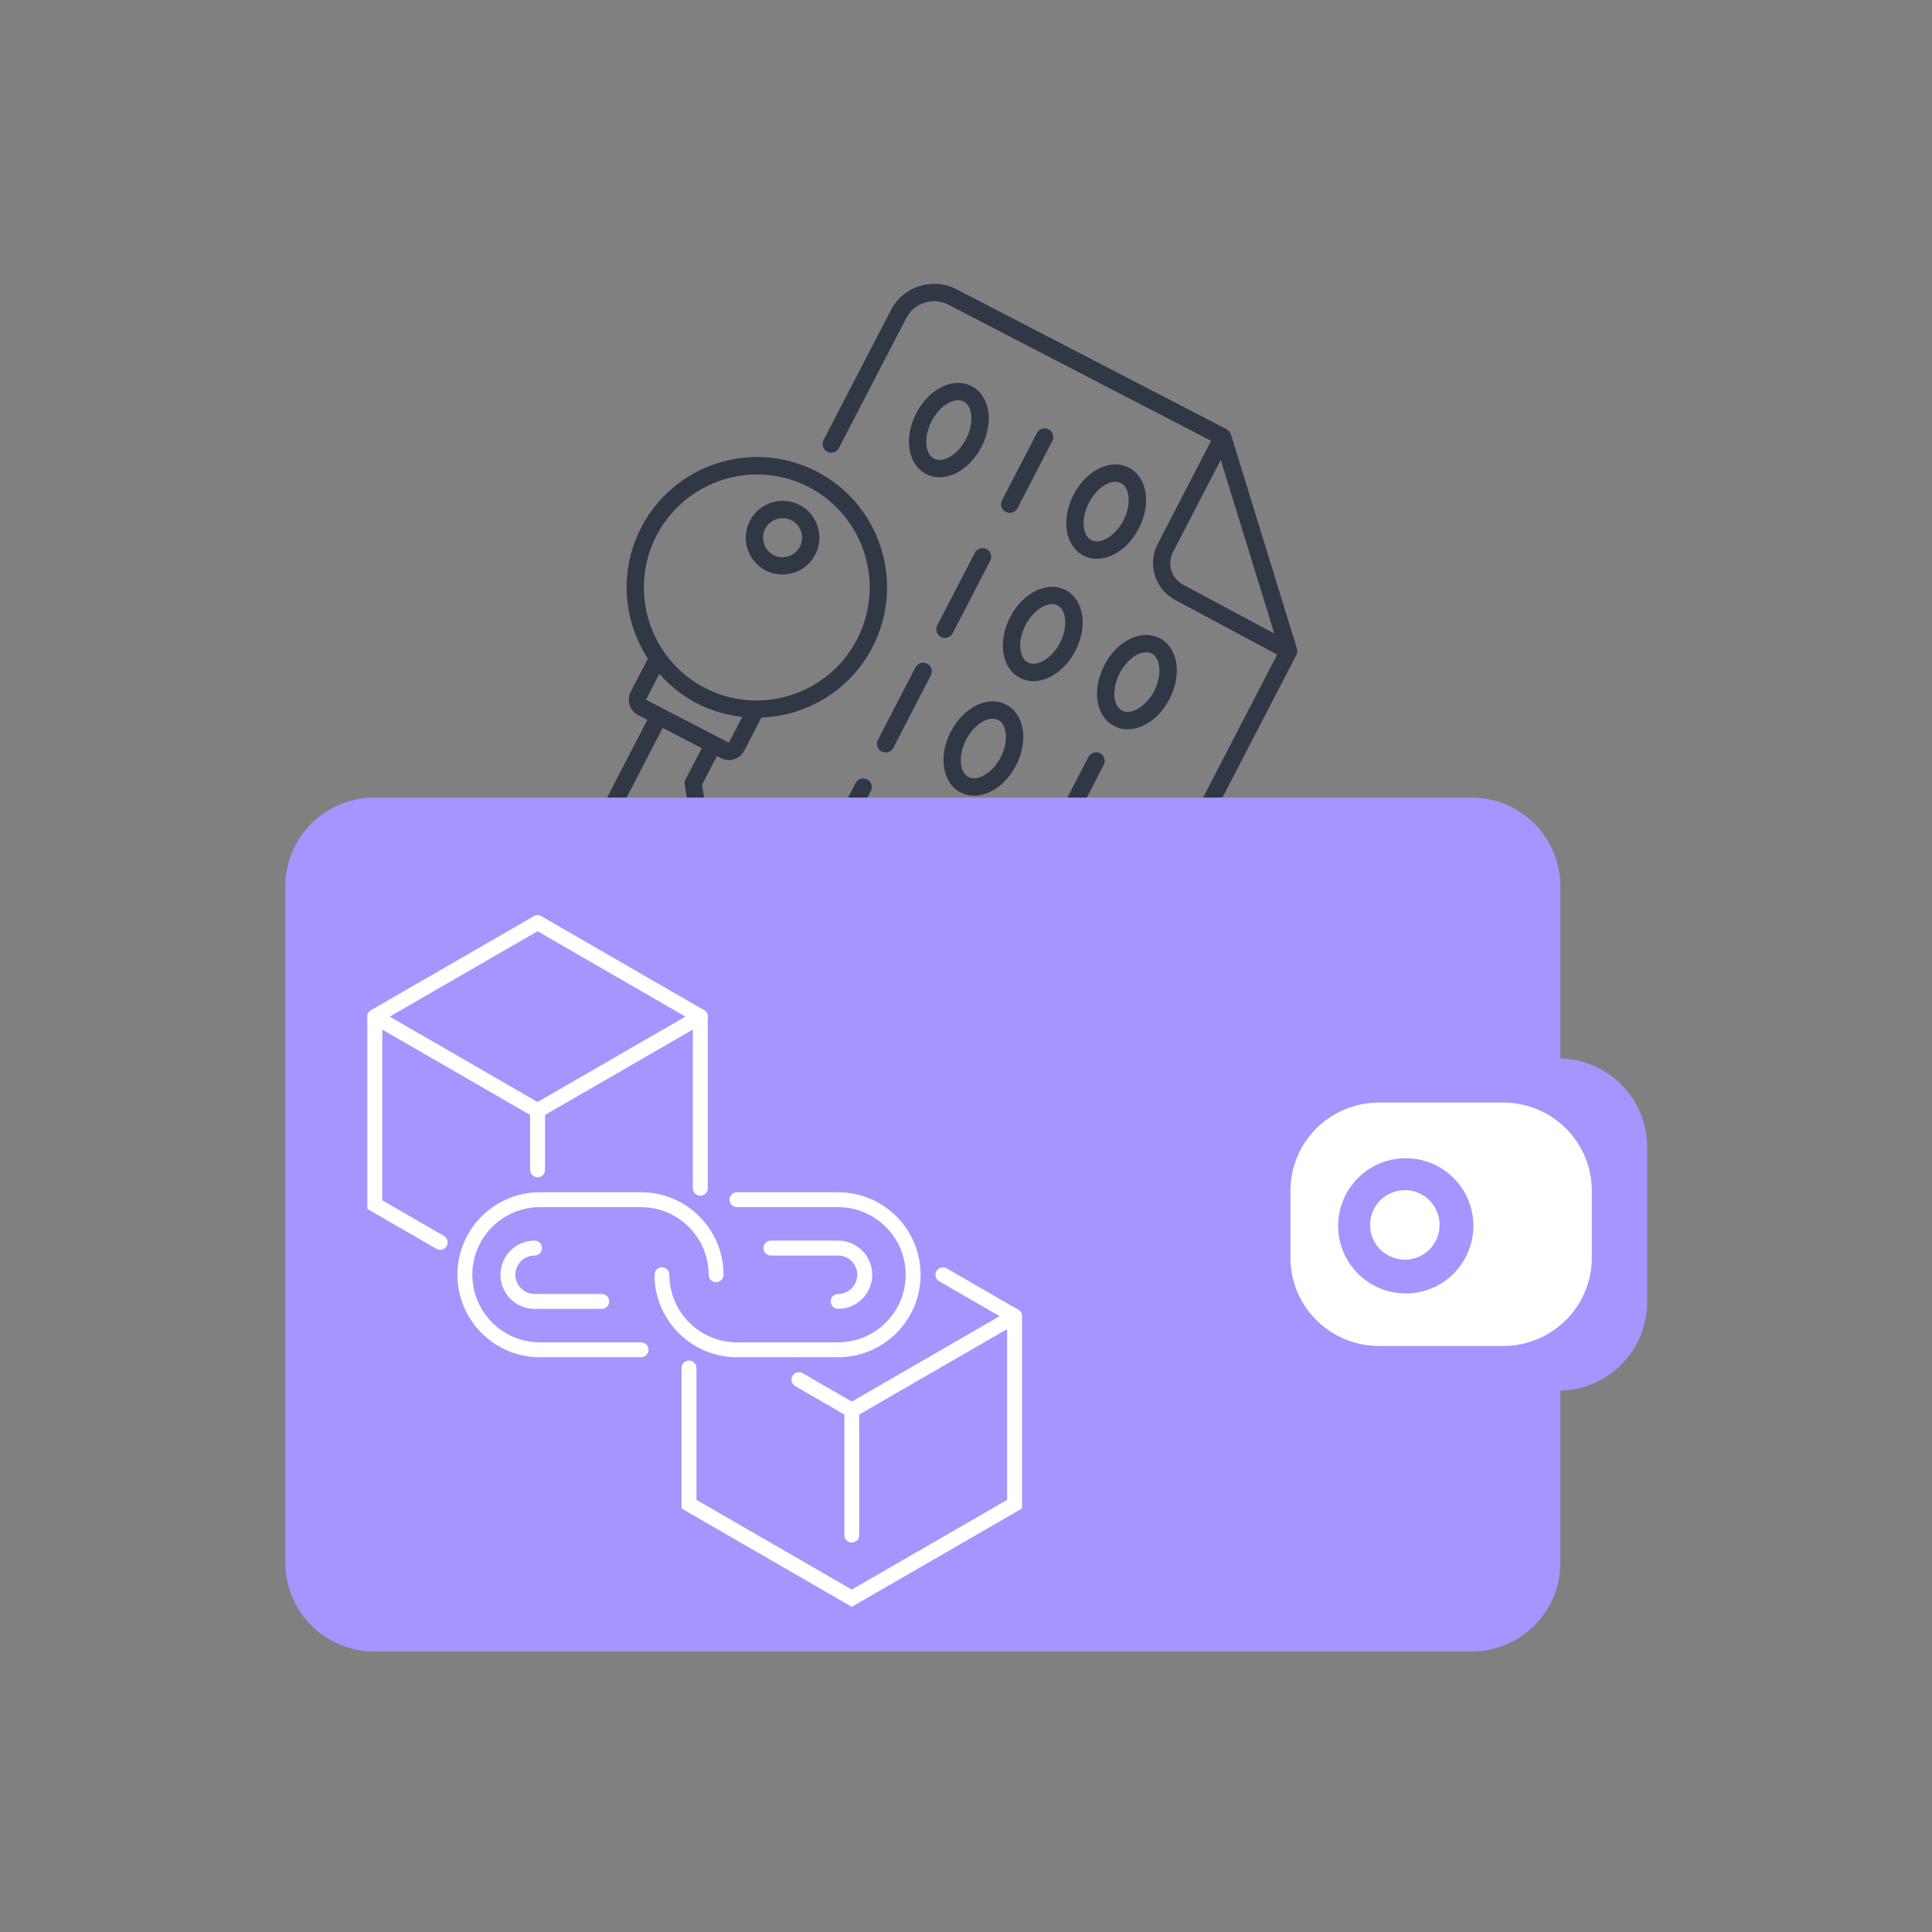 <svg xmlns="http://www.w3.org/2000/svg" xmlns:xlink="http://www.w3.org/1999/xlink" width="500" zoomAndPan="magnify" viewBox="0 0 375 375" height="500" preserveAspectRatio="xMidYMid meet" version="1.0"><rect x="0" y="0" width="375" height="375" fill="#808080" stroke="none"/><defs><clipPath id="id1"><path d="M 135 55 L 252 55 L 252 208 L 135 208 Z M 135 55 " clip-rule="nonzero"/></clipPath><clipPath id="id2"><path d="M 156.359 40.859 L 266.898 98.141 L 201.34 224.664 L 90.797 167.383 Z M 156.359 40.859 " clip-rule="nonzero"/></clipPath><clipPath id="id3"><path d="M 156.359 40.859 L 266.898 98.141 L 201.34 224.664 L 90.797 167.383 Z M 156.359 40.859 " clip-rule="nonzero"/></clipPath><clipPath id="id4"><path d="M 144 97 L 160 97 L 160 112 L 144 112 Z M 144 97 " clip-rule="nonzero"/></clipPath><clipPath id="id5"><path d="M 156.359 40.859 L 266.898 98.141 L 201.34 224.664 L 90.797 167.383 Z M 156.359 40.859 " clip-rule="nonzero"/></clipPath><clipPath id="id6"><path d="M 156.359 40.859 L 266.898 98.141 L 201.34 224.664 L 90.797 167.383 Z M 156.359 40.859 " clip-rule="nonzero"/></clipPath><clipPath id="id7"><path d="M 109 88 L 173 88 L 173 180 L 109 180 Z M 109 88 " clip-rule="nonzero"/></clipPath><clipPath id="id8"><path d="M 156.359 40.859 L 266.898 98.141 L 201.34 224.664 L 90.797 167.383 Z M 156.359 40.859 " clip-rule="nonzero"/></clipPath><clipPath id="id9"><path d="M 156.359 40.859 L 266.898 98.141 L 201.34 224.664 L 90.797 167.383 Z M 156.359 40.859 " clip-rule="nonzero"/></clipPath><clipPath id="id10"><path d="M 181 106 L 193 106 L 193 124 L 181 124 Z M 181 106 " clip-rule="nonzero"/></clipPath><clipPath id="id11"><path d="M 156.359 40.859 L 266.898 98.141 L 201.34 224.664 L 90.797 167.383 Z M 156.359 40.859 " clip-rule="nonzero"/></clipPath><clipPath id="id12"><path d="M 156.359 40.859 L 266.898 98.141 L 201.34 224.664 L 90.797 167.383 Z M 156.359 40.859 " clip-rule="nonzero"/></clipPath><clipPath id="id13"><path d="M 194 113 L 211 113 L 211 133 L 194 133 Z M 194 113 " clip-rule="nonzero"/></clipPath><clipPath id="id14"><path d="M 156.359 40.859 L 266.898 98.141 L 201.34 224.664 L 90.797 167.383 Z M 156.359 40.859 " clip-rule="nonzero"/></clipPath><clipPath id="id15"><path d="M 156.359 40.859 L 266.898 98.141 L 201.34 224.664 L 90.797 167.383 Z M 156.359 40.859 " clip-rule="nonzero"/></clipPath><clipPath id="id16"><path d="M 176 74 L 192 74 L 192 93 L 176 93 Z M 176 74 " clip-rule="nonzero"/></clipPath><clipPath id="id17"><path d="M 156.359 40.859 L 266.898 98.141 L 201.34 224.664 L 90.797 167.383 Z M 156.359 40.859 " clip-rule="nonzero"/></clipPath><clipPath id="id18"><path d="M 156.359 40.859 L 266.898 98.141 L 201.34 224.664 L 90.797 167.383 Z M 156.359 40.859 " clip-rule="nonzero"/></clipPath><clipPath id="id19"><path d="M 206 90 L 223 90 L 223 109 L 206 109 Z M 206 90 " clip-rule="nonzero"/></clipPath><clipPath id="id20"><path d="M 156.359 40.859 L 266.898 98.141 L 201.34 224.664 L 90.797 167.383 Z M 156.359 40.859 " clip-rule="nonzero"/></clipPath><clipPath id="id21"><path d="M 156.359 40.859 L 266.898 98.141 L 201.34 224.664 L 90.797 167.383 Z M 156.359 40.859 " clip-rule="nonzero"/></clipPath><clipPath id="id22"><path d="M 212 123 L 229 123 L 229 142 L 212 142 Z M 212 123 " clip-rule="nonzero"/></clipPath><clipPath id="id23"><path d="M 156.359 40.859 L 266.898 98.141 L 201.34 224.664 L 90.797 167.383 Z M 156.359 40.859 " clip-rule="nonzero"/></clipPath><clipPath id="id24"><path d="M 156.359 40.859 L 266.898 98.141 L 201.34 224.664 L 90.797 167.383 Z M 156.359 40.859 " clip-rule="nonzero"/></clipPath><clipPath id="id25"><path d="M 170 128 L 181 128 L 181 147 L 170 147 Z M 170 128 " clip-rule="nonzero"/></clipPath><clipPath id="id26"><path d="M 156.359 40.859 L 266.898 98.141 L 201.34 224.664 L 90.797 167.383 Z M 156.359 40.859 " clip-rule="nonzero"/></clipPath><clipPath id="id27"><path d="M 156.359 40.859 L 266.898 98.141 L 201.34 224.664 L 90.797 167.383 Z M 156.359 40.859 " clip-rule="nonzero"/></clipPath><clipPath id="id28"><path d="M 203 146 L 215 146 L 215 164 L 203 164 Z M 203 146 " clip-rule="nonzero"/></clipPath><clipPath id="id29"><path d="M 156.359 40.859 L 266.898 98.141 L 201.34 224.664 L 90.797 167.383 Z M 156.359 40.859 " clip-rule="nonzero"/></clipPath><clipPath id="id30"><path d="M 156.359 40.859 L 266.898 98.141 L 201.34 224.664 L 90.797 167.383 Z M 156.359 40.859 " clip-rule="nonzero"/></clipPath><clipPath id="id31"><path d="M 183 136 L 199 136 L 199 155 L 183 155 Z M 183 136 " clip-rule="nonzero"/></clipPath><clipPath id="id32"><path d="M 156.359 40.859 L 266.898 98.141 L 201.34 224.664 L 90.797 167.383 Z M 156.359 40.859 " clip-rule="nonzero"/></clipPath><clipPath id="id33"><path d="M 156.359 40.859 L 266.898 98.141 L 201.34 224.664 L 90.797 167.383 Z M 156.359 40.859 " clip-rule="nonzero"/></clipPath><clipPath id="id34"><path d="M 158 151 L 170 151 L 170 169 L 158 169 Z M 158 151 " clip-rule="nonzero"/></clipPath><clipPath id="id35"><path d="M 156.359 40.859 L 266.898 98.141 L 201.34 224.664 L 90.797 167.383 Z M 156.359 40.859 " clip-rule="nonzero"/></clipPath><clipPath id="id36"><path d="M 156.359 40.859 L 266.898 98.141 L 201.34 224.664 L 90.797 167.383 Z M 156.359 40.859 " clip-rule="nonzero"/></clipPath><clipPath id="id37"><path d="M 169 156 L 181 156 L 181 174 L 169 174 Z M 169 156 " clip-rule="nonzero"/></clipPath><clipPath id="id38"><path d="M 156.359 40.859 L 266.898 98.141 L 201.34 224.664 L 90.797 167.383 Z M 156.359 40.859 " clip-rule="nonzero"/></clipPath><clipPath id="id39"><path d="M 156.359 40.859 L 266.898 98.141 L 201.34 224.664 L 90.797 167.383 Z M 156.359 40.859 " clip-rule="nonzero"/></clipPath><clipPath id="id40"><path d="M 181 162 L 192 162 L 192 180 L 181 180 Z M 181 162 " clip-rule="nonzero"/></clipPath><clipPath id="id41"><path d="M 156.359 40.859 L 266.898 98.141 L 201.34 224.664 L 90.797 167.383 Z M 156.359 40.859 " clip-rule="nonzero"/></clipPath><clipPath id="id42"><path d="M 156.359 40.859 L 266.898 98.141 L 201.34 224.664 L 90.797 167.383 Z M 156.359 40.859 " clip-rule="nonzero"/></clipPath><clipPath id="id43"><path d="M 192 168 L 203 168 L 203 186 L 192 186 Z M 192 168 " clip-rule="nonzero"/></clipPath><clipPath id="id44"><path d="M 156.359 40.859 L 266.898 98.141 L 201.34 224.664 L 90.797 167.383 Z M 156.359 40.859 " clip-rule="nonzero"/></clipPath><clipPath id="id45"><path d="M 156.359 40.859 L 266.898 98.141 L 201.34 224.664 L 90.797 167.383 Z M 156.359 40.859 " clip-rule="nonzero"/></clipPath><clipPath id="id46"><path d="M 194 83 L 205 83 L 205 100 L 194 100 Z M 194 83 " clip-rule="nonzero"/></clipPath><clipPath id="id47"><path d="M 156.359 40.859 L 266.898 98.141 L 201.34 224.664 L 90.797 167.383 Z M 156.359 40.859 " clip-rule="nonzero"/></clipPath><clipPath id="id48"><path d="M 156.359 40.859 L 266.898 98.141 L 201.34 224.664 L 90.797 167.383 Z M 156.359 40.859 " clip-rule="nonzero"/></clipPath><clipPath id="id49"><path d="M 55.371 154.812 L 302.871 154.812 L 302.871 320.562 L 55.371 320.562 Z M 55.371 154.812 " clip-rule="nonzero"/></clipPath><clipPath id="id50"><path d="M 210.957 205.434 L 319.707 205.434 L 319.707 269.934 L 210.957 269.934 Z M 210.957 205.434 " clip-rule="nonzero"/></clipPath><clipPath id="id51"><path d="M 250.473 214.004 L 308.973 214.004 L 308.973 261.254 L 250.473 261.254 Z M 250.473 214.004 " clip-rule="nonzero"/></clipPath><clipPath id="id52"><path d="M 259.734 224.809 L 285.984 224.809 L 285.984 251.059 L 259.734 251.059 Z M 259.734 224.809 " clip-rule="nonzero"/></clipPath><clipPath id="id53"><path d="M 265.93 231.008 L 279.43 231.008 L 279.43 244.508 L 265.93 244.508 Z M 265.93 231.008 " clip-rule="nonzero"/></clipPath><clipPath id="id54"><path d="M 71.152 177.633 L 138 177.633 L 138 218 L 71.152 218 Z M 71.152 177.633 " clip-rule="nonzero"/></clipPath><clipPath id="id55"><path d="M 71.152 195 L 87 195 L 87 243 L 71.152 243 Z M 71.152 195 " clip-rule="nonzero"/></clipPath><clipPath id="id56"><path d="M 153 245 L 198.652 245 L 198.652 276 L 153 276 Z M 153 245 " clip-rule="nonzero"/></clipPath><clipPath id="id57"><path d="M 132 254 L 198.652 254 L 198.652 311.883 L 132 311.883 Z M 132 254 " clip-rule="nonzero"/></clipPath></defs><g clip-path="url(#id1)"><g clip-path="url(#id2)"><g clip-path="url(#id3)"><path fill="#303846" d="M 251.652 127.066 C 251.727 126.926 251.758 126.766 251.789 126.605 C 251.793 126.555 251.812 126.516 251.801 126.484 C 251.805 126.285 251.809 126.086 251.73 125.895 L 238.941 84.387 C 238.906 84.266 238.855 84.164 238.789 84.055 C 238.75 83.984 238.73 83.922 238.691 83.852 C 238.633 83.77 238.555 83.68 238.484 83.617 C 238.414 83.559 238.344 83.496 238.266 83.453 C 238.207 83.426 238.168 83.352 238.105 83.324 L 185.645 56.137 C 181.031 53.746 175.32 55.562 172.926 60.188 L 159.852 85.41 C 159.43 86.227 159.754 87.258 160.57 87.68 C 161.387 88.102 162.414 87.773 162.836 86.957 L 175.898 61.754 C 177.445 58.766 181.125 57.609 184.086 59.148 L 235.074 85.566 L 224.711 105.574 C 222.656 109.539 224.207 114.438 228.145 116.477 L 247.895 127.062 L 209.496 201.164 C 207.949 204.152 204.273 205.309 201.309 203.77 L 137.648 170.781 C 136.832 170.359 135.805 170.688 135.379 171.504 C 134.957 172.32 135.281 173.348 136.098 173.77 L 199.738 206.75 C 204.355 209.141 210.066 207.324 212.461 202.699 L 251.613 127.145 C 251.641 127.137 251.645 127.086 251.652 127.066 Z M 229.703 113.52 C 227.375 112.312 226.484 109.449 227.684 107.141 L 236.945 89.266 L 247.344 122.965 Z M 229.703 113.52 " fill-opacity="1" fill-rule="nonzero"/></g></g></g><g clip-path="url(#id4)"><g clip-path="url(#id5)"><g clip-path="url(#id6)"><path fill="#303846" d="M 158.246 107.652 C 160.062 104.148 158.695 99.824 155.191 98.008 C 151.691 96.195 147.371 97.57 145.555 101.078 C 143.734 104.582 145.105 108.906 148.605 110.723 C 152.117 112.516 156.438 111.141 158.246 107.652 Z M 148.535 102.625 C 149.496 100.77 151.793 100.039 153.645 101 C 155.492 101.957 156.223 104.254 155.262 106.109 C 154.301 107.961 152.004 108.691 150.152 107.734 C 148.312 106.754 147.578 104.477 148.535 102.625 Z M 148.535 102.625 " fill-opacity="1" fill-rule="nonzero"/></g></g></g><g clip-path="url(#id7)"><g clip-path="url(#id8)"><g clip-path="url(#id9)"><path fill="#303846" d="M 139.926 147.145 C 141.578 148 143.602 147.355 144.461 145.703 L 147.785 139.285 C 156.59 138.945 164.996 134.027 169.344 125.637 C 175.766 113.246 170.922 97.945 158.547 91.535 C 146.176 85.121 130.883 89.988 124.461 102.383 C 120.113 110.77 120.941 120.473 125.754 127.844 L 122.426 134.262 C 121.57 135.914 122.211 137.941 123.863 138.797 L 125.652 139.723 L 110.168 169.609 C 109.961 170.008 109.922 170.469 110.059 170.895 L 112.355 178.098 C 112.496 178.551 112.805 178.887 113.184 179.082 C 113.559 179.281 114.012 179.336 114.453 179.211 L 127.668 175.141 C 128.09 175.004 128.445 174.711 128.66 174.289 L 129.559 172.559 C 129.766 172.16 129.805 171.699 129.668 171.273 L 128.887 168.797 L 131.848 167.852 C 132.27 167.719 132.625 167.422 132.832 167.023 L 133.387 165.949 C 133.594 165.551 133.633 165.09 133.5 164.664 L 132.559 161.703 L 134.855 160.973 C 135.281 160.836 135.637 160.539 135.844 160.141 L 136.875 158.148 C 137.039 157.832 137.105 157.461 137.031 157.117 L 136.27 152.301 L 139.152 146.742 Z M 127.434 103.945 C 133 93.207 146.266 88.984 156.988 94.543 C 167.711 100.098 171.914 113.371 166.348 124.109 C 160.781 134.852 147.516 139.07 136.793 133.516 C 126.07 127.961 121.871 114.688 127.434 103.945 Z M 127.992 130.824 C 130.004 133.082 132.402 135.031 135.246 136.504 C 138.07 137.969 141.066 138.812 144.066 139.156 L 141.477 144.156 L 139.246 143 C 139.246 143 139.246 143 139.227 142.992 L 128.664 137.516 C 128.645 137.508 128.645 137.508 128.625 137.496 L 125.383 135.816 L 127.973 130.816 Z M 132.902 152.273 L 133.664 157.094 L 133.219 157.949 L 129.984 158.977 C 129.109 159.258 128.613 160.211 128.891 161.09 L 130.098 164.898 L 126.289 166.109 C 125.414 166.391 124.918 167.348 125.195 168.223 L 126.277 171.641 L 126.027 172.117 L 115.07 175.488 L 113.48 170.52 L 128.629 141.289 L 136.207 145.219 L 133.078 151.254 C 132.895 151.562 132.828 151.934 132.902 152.273 Z M 132.902 152.273 " fill-opacity="1" fill-rule="nonzero"/></g></g></g><g clip-path="url(#id10)"><g clip-path="url(#id11)"><g clip-path="url(#id12)"><path fill="#303846" d="M 181.926 121.367 C 181.504 122.184 181.828 123.211 182.645 123.633 C 183.461 124.059 184.488 123.73 184.91 122.914 L 192.199 108.848 C 192.625 108.027 192.301 107 191.484 106.578 C 190.668 106.156 189.641 106.484 189.215 107.301 Z M 181.926 121.367 " fill-opacity="1" fill-rule="nonzero"/></g></g></g><g clip-path="url(#id13)"><g clip-path="url(#id14)"><g clip-path="url(#id15)"><path fill="#303846" d="M 197.984 131.582 C 201.523 133.418 206.25 131.113 208.73 126.332 C 211.207 121.551 210.363 116.363 206.82 114.527 C 203.281 112.691 198.555 114.992 196.078 119.777 C 193.598 124.559 194.441 129.746 197.984 131.582 Z M 205.273 117.516 C 207.062 118.441 207.273 121.836 205.746 124.785 C 204.219 127.734 201.305 129.512 199.531 128.594 C 197.723 127.656 197.5 124.332 199.059 121.324 C 200.621 118.312 203.461 116.578 205.273 117.516 Z M 205.273 117.516 " fill-opacity="1" fill-rule="nonzero"/></g></g></g><g clip-path="url(#id16)"><g clip-path="url(#id17)"><g clip-path="url(#id18)"><path fill="#303846" d="M 190.5 86.758 C 192.977 81.977 192.133 76.785 188.59 74.953 C 185.051 73.117 180.324 75.418 177.848 80.203 C 175.367 84.984 176.211 90.172 179.754 92.008 C 183.312 93.852 188.02 91.539 190.5 86.758 Z M 180.828 81.75 C 182.391 78.738 185.23 77.004 187.043 77.941 C 188.852 78.879 189.074 82.203 187.516 85.211 C 185.957 88.219 183.113 89.957 181.301 89.02 C 179.492 88.082 179.27 84.758 180.828 81.75 Z M 180.828 81.75 " fill-opacity="1" fill-rule="nonzero"/></g></g></g><g clip-path="url(#id19)"><g clip-path="url(#id20)"><g clip-path="url(#id21)"><path fill="#303846" d="M 210.289 107.832 C 213.832 109.668 218.559 107.363 221.035 102.582 C 223.516 97.801 222.668 92.609 219.129 90.777 C 215.586 88.941 210.859 91.242 208.383 96.027 C 205.906 100.809 206.75 105.996 210.289 107.832 Z M 217.578 93.766 C 219.371 94.691 219.578 98.086 218.051 101.035 C 216.523 103.984 213.609 105.762 211.84 104.844 C 210.027 103.906 209.809 100.582 211.367 97.57 C 212.926 94.562 215.77 92.828 217.578 93.766 Z M 217.578 93.766 " fill-opacity="1" fill-rule="nonzero"/></g></g></g><g clip-path="url(#id22)"><g clip-path="url(#id23)"><g clip-path="url(#id24)"><path fill="#303846" d="M 227.004 135.676 C 229.48 130.895 228.637 125.703 225.098 123.871 C 221.555 122.035 216.828 124.336 214.352 129.121 C 211.875 133.902 212.719 139.09 216.258 140.926 C 219.801 142.762 224.527 140.457 227.004 135.676 Z M 217.809 137.938 C 215.996 137 215.777 133.676 217.336 130.664 C 218.895 127.656 221.738 125.922 223.547 126.859 C 225.34 127.785 225.547 131.18 224.02 134.129 C 222.492 137.078 219.598 138.863 217.809 137.938 Z M 217.809 137.938 " fill-opacity="1" fill-rule="nonzero"/></g></g></g><g clip-path="url(#id25)"><g clip-path="url(#id26)"><g clip-path="url(#id27)"><path fill="#303846" d="M 170.406 143.602 C 169.98 144.418 170.309 145.449 171.121 145.871 C 171.938 146.293 172.965 145.965 173.391 145.148 L 180.68 131.082 C 181.102 130.266 180.777 129.238 179.961 128.816 C 179.145 128.391 178.117 128.719 177.695 129.535 Z M 170.406 143.602 " fill-opacity="1" fill-rule="nonzero"/></g></g></g><g clip-path="url(#id28)"><g clip-path="url(#id29)"><g clip-path="url(#id30)"><path fill="#303846" d="M 214.238 148.473 C 214.664 147.656 214.34 146.629 213.523 146.207 C 212.707 145.781 211.68 146.109 211.258 146.926 L 203.965 160.992 C 203.543 161.809 203.867 162.84 204.684 163.262 C 205.5 163.684 206.527 163.355 206.949 162.539 Z M 214.238 148.473 " fill-opacity="1" fill-rule="nonzero"/></g></g></g><g clip-path="url(#id31)"><g clip-path="url(#id32)"><g clip-path="url(#id33)"><path fill="#303846" d="M 186.461 153.816 C 190.004 155.652 194.73 153.352 197.207 148.57 C 199.684 143.785 198.84 138.598 195.301 136.762 C 191.758 134.926 187.031 137.23 184.555 142.012 C 182.074 146.793 182.922 151.984 186.461 153.816 Z M 193.75 139.75 C 195.543 140.68 195.75 144.074 194.223 147.023 C 192.695 149.973 189.781 151.746 188.012 150.828 C 186.199 149.891 185.98 146.566 187.539 143.559 C 189.098 140.551 191.941 138.812 193.75 139.75 Z M 193.75 139.75 " fill-opacity="1" fill-rule="nonzero"/></g></g></g><g clip-path="url(#id34)"><g clip-path="url(#id35)"><g clip-path="url(#id36)"><path fill="#303846" d="M 158.996 165.621 C 158.574 166.438 158.898 167.465 159.715 167.887 C 160.531 168.309 161.559 167.984 161.98 167.164 L 169.031 153.559 C 169.457 152.742 169.129 151.711 168.316 151.289 C 167.5 150.867 166.473 151.195 166.047 152.012 Z M 158.996 165.621 " fill-opacity="1" fill-rule="nonzero"/></g></g></g><g clip-path="url(#id37)"><g clip-path="url(#id38)"><g clip-path="url(#id39)"><path fill="#303846" d="M 177.23 157.805 L 170.176 171.414 C 169.754 172.23 170.078 173.258 170.895 173.68 C 171.711 174.102 172.738 173.777 173.16 172.961 L 180.215 159.352 C 180.637 158.535 180.312 157.504 179.496 157.082 C 178.68 156.66 177.664 156.969 177.23 157.805 Z M 177.23 157.805 " fill-opacity="1" fill-rule="nonzero"/></g></g></g><g clip-path="url(#id40)"><g clip-path="url(#id41)"><g clip-path="url(#id42)"><path fill="#303846" d="M 188.43 163.609 L 181.379 177.219 C 180.953 178.035 181.281 179.062 182.094 179.484 C 182.91 179.906 183.938 179.578 184.363 178.762 L 191.414 165.156 C 191.836 164.336 191.512 163.309 190.695 162.887 C 189.879 162.465 188.863 162.77 188.43 163.609 Z M 188.43 163.609 " fill-opacity="1" fill-rule="nonzero"/></g></g></g><g clip-path="url(#id43)"><g clip-path="url(#id44)"><g clip-path="url(#id45)"><path fill="#303846" d="M 201.875 168.68 C 201.059 168.258 200.031 168.586 199.609 169.402 L 192.559 183.012 C 192.133 183.828 192.461 184.855 193.277 185.277 C 194.09 185.699 195.117 185.375 195.543 184.555 L 202.594 170.949 C 203.027 170.109 202.711 169.113 201.875 168.68 Z M 201.875 168.68 " fill-opacity="1" fill-rule="nonzero"/></g></g></g><g clip-path="url(#id46)"><g clip-path="url(#id47)"><g clip-path="url(#id48)"><path fill="#303846" d="M 195.223 99.367 C 196.035 99.789 197.062 99.461 197.488 98.645 L 204.25 85.594 C 204.672 84.777 204.348 83.75 203.531 83.324 C 202.715 82.902 201.688 83.23 201.266 84.047 L 194.504 97.098 C 194.07 97.934 194.387 98.934 195.223 99.367 Z M 195.223 99.367 " fill-opacity="1" fill-rule="nonzero"/></g></g></g><g clip-path="url(#id49)"><path fill="#a495ff" d="M 72.652 154.812 L 285.59 154.812 C 295.133 154.812 302.867 162.523 302.867 172.035 L 302.867 303.336 C 302.867 312.848 295.133 320.562 285.59 320.562 L 72.652 320.562 C 63.113 320.562 55.379 312.848 55.379 303.336 L 55.379 172.035 C 55.379 162.523 63.113 154.812 72.652 154.812 " fill-opacity="1" fill-rule="nonzero"/></g><g clip-path="url(#id50)"><path fill="#a495ff" d="M 228.219 205.434 L 302.445 205.434 C 311.977 205.434 319.707 213.129 319.707 222.617 L 319.707 252.75 C 319.707 262.242 311.977 269.934 302.445 269.934 L 228.219 269.934 C 218.684 269.934 210.957 262.242 210.957 252.75 L 210.957 222.617 C 210.957 213.129 218.684 205.434 228.219 205.434 " fill-opacity="1" fill-rule="nonzero"/></g><g clip-path="url(#id51)"><path fill="#ffffff" d="M 267.676 214.004 L 291.766 214.004 C 301.266 214.004 308.969 221.668 308.969 231.125 L 308.969 244.133 C 308.969 253.59 301.266 261.254 291.766 261.254 L 267.676 261.254 C 258.176 261.254 250.473 253.59 250.473 244.133 L 250.473 231.125 C 250.473 221.668 258.176 214.004 267.676 214.004 " fill-opacity="1" fill-rule="nonzero"/></g><g clip-path="url(#id52)"><path fill="#a495ff" d="M 285.984 237.934 C 285.984 238.797 285.898 239.648 285.73 240.496 C 285.562 241.34 285.312 242.16 284.984 242.957 C 284.656 243.754 284.25 244.508 283.773 245.227 C 283.293 245.941 282.75 246.605 282.141 247.215 C 281.531 247.824 280.867 248.367 280.152 248.848 C 279.434 249.324 278.676 249.73 277.883 250.059 C 277.086 250.391 276.266 250.637 275.418 250.805 C 274.574 250.977 273.719 251.059 272.859 251.059 C 271.996 251.059 271.145 250.977 270.297 250.805 C 269.453 250.637 268.633 250.391 267.836 250.059 C 267.039 249.73 266.285 249.324 265.566 248.848 C 264.852 248.367 264.188 247.824 263.578 247.215 C 262.969 246.605 262.426 245.941 261.945 245.227 C 261.465 244.508 261.062 243.754 260.734 242.957 C 260.402 242.16 260.152 241.34 259.984 240.496 C 259.816 239.648 259.734 238.797 259.734 237.934 C 259.734 237.07 259.816 236.219 259.984 235.375 C 260.152 234.527 260.402 233.707 260.734 232.91 C 261.062 232.113 261.465 231.359 261.945 230.641 C 262.426 229.926 262.969 229.262 263.578 228.652 C 264.188 228.043 264.852 227.5 265.566 227.02 C 266.285 226.543 267.039 226.137 267.836 225.809 C 268.633 225.477 269.453 225.23 270.297 225.062 C 271.145 224.895 271.996 224.809 272.859 224.809 C 273.719 224.809 274.574 224.895 275.418 225.062 C 276.266 225.23 277.086 225.477 277.883 225.809 C 278.676 226.137 279.434 226.543 280.152 227.02 C 280.867 227.5 281.531 228.043 282.141 228.652 C 282.75 229.262 283.293 229.926 283.773 230.641 C 284.25 231.359 284.656 232.113 284.984 232.91 C 285.312 233.707 285.562 234.527 285.73 235.375 C 285.898 236.219 285.984 237.07 285.984 237.934 Z M 285.984 237.934 " fill-opacity="1" fill-rule="nonzero"/></g><g clip-path="url(#id53)"><path fill="#ffffff" d="M 279.43 237.758 C 279.43 238.199 279.387 238.637 279.301 239.074 C 279.215 239.508 279.086 239.93 278.918 240.34 C 278.746 240.75 278.539 241.137 278.293 241.508 C 278.047 241.875 277.766 242.215 277.453 242.527 C 277.141 242.844 276.801 243.121 276.43 243.367 C 276.062 243.613 275.672 243.824 275.266 243.992 C 274.855 244.16 274.434 244.289 273.996 244.375 C 273.562 244.461 273.125 244.508 272.68 244.508 C 272.238 244.508 271.797 244.461 271.363 244.375 C 270.93 244.289 270.508 244.16 270.098 243.992 C 269.688 243.824 269.301 243.613 268.93 243.367 C 268.562 243.121 268.223 242.844 267.906 242.527 C 267.594 242.215 267.316 241.875 267.066 241.508 C 266.82 241.137 266.613 240.75 266.445 240.34 C 266.273 239.93 266.148 239.508 266.059 239.074 C 265.973 238.637 265.93 238.199 265.93 237.758 C 265.93 237.312 265.973 236.875 266.059 236.438 C 266.148 236.004 266.273 235.582 266.445 235.172 C 266.613 234.762 266.82 234.375 267.066 234.004 C 267.316 233.637 267.594 233.297 267.906 232.984 C 268.223 232.668 268.562 232.391 268.93 232.145 C 269.301 231.898 269.688 231.688 270.098 231.52 C 270.508 231.352 270.93 231.223 271.363 231.137 C 271.797 231.051 272.238 231.008 272.68 231.008 C 273.125 231.008 273.562 231.051 273.996 231.137 C 274.434 231.223 274.855 231.352 275.266 231.52 C 275.672 231.688 276.062 231.898 276.43 232.145 C 276.801 232.391 277.141 232.668 277.453 232.984 C 277.766 233.297 278.047 233.637 278.293 234.004 C 278.539 234.375 278.746 234.762 278.918 235.172 C 279.086 235.582 279.215 236.004 279.301 236.438 C 279.387 236.875 279.43 237.312 279.43 237.758 Z M 279.43 237.758 " fill-opacity="1" fill-rule="nonzero"/></g><g clip-path="url(#id54)"><path fill="#ffffff" d="M 75.645 197.324 L 104.344 213.898 L 133.039 197.324 L 104.344 180.75 Z M 104.344 217.02 C 104.094 217.02 103.84 216.957 103.617 216.824 L 72.023 198.582 C 71.578 198.32 71.297 197.844 71.297 197.324 C 71.297 196.809 71.578 196.332 72.023 196.07 L 103.617 177.824 C 104.066 177.566 104.617 177.566 105.066 177.824 L 136.66 196.07 C 137.105 196.332 137.383 196.809 137.383 197.324 C 137.383 197.844 137.105 198.32 136.66 198.582 L 105.066 216.824 C 104.844 216.957 104.59 217.02 104.344 217.02 " fill-opacity="1" fill-rule="nonzero"/></g><g clip-path="url(#id55)"><path fill="#ffffff" d="M 85.434 242.59 C 85.188 242.59 84.934 242.527 84.711 242.395 L 71.297 234.652 L 71.297 197.324 C 71.297 196.527 71.949 195.875 72.746 195.875 C 73.547 195.875 74.199 196.527 74.199 197.324 L 74.199 232.977 L 86.156 239.891 C 86.848 240.289 87.086 241.176 86.688 241.867 C 86.418 242.332 85.93 242.59 85.434 242.59 " fill-opacity="1" fill-rule="nonzero"/></g><path fill="#ffffff" d="M 135.938 232.09 C 135.137 232.09 134.484 231.441 134.484 230.645 L 134.484 197.324 C 134.484 196.527 135.137 195.875 135.938 195.875 C 136.734 195.875 137.383 196.527 137.383 197.324 L 137.383 230.645 C 137.383 231.441 136.734 232.09 135.938 232.09 " fill-opacity="1" fill-rule="nonzero"/><path fill="#ffffff" d="M 104.344 228.516 C 103.543 228.516 102.891 227.863 102.891 227.062 L 102.891 215.574 C 102.891 214.77 103.543 214.121 104.344 214.121 C 105.141 214.121 105.793 214.77 105.793 215.574 L 105.793 227.062 C 105.793 227.863 105.141 228.516 104.344 228.516 " fill-opacity="1" fill-rule="nonzero"/><g clip-path="url(#id56)"><path fill="#ffffff" d="M 165.328 275.168 C 165.082 275.168 164.832 275.098 164.605 274.973 L 154.344 269.047 C 153.652 268.645 153.41 267.758 153.816 267.066 C 154.215 266.371 155.102 266.137 155.793 266.535 L 165.328 272.047 L 194.027 255.469 L 182.293 248.695 C 181.602 248.297 181.367 247.41 181.766 246.719 C 182.168 246.023 183.055 245.789 183.746 246.188 L 197.652 254.215 C 198.098 254.473 198.375 254.957 198.375 255.469 C 198.375 255.988 198.098 256.465 197.652 256.723 L 166.059 274.973 C 165.832 275.098 165.582 275.168 165.328 275.168 " fill-opacity="1" fill-rule="nonzero"/></g><g clip-path="url(#id57)"><path fill="#ffffff" d="M 165.328 311.883 L 132.289 292.797 L 132.289 265.527 C 132.289 264.727 132.938 264.074 133.734 264.074 C 134.539 264.074 135.184 264.727 135.184 265.527 L 135.184 291.125 L 165.328 308.535 L 195.477 291.125 L 195.477 255.469 C 195.477 254.672 196.125 254.023 196.926 254.023 C 197.723 254.023 198.375 254.672 198.375 255.469 L 198.375 292.797 L 165.328 311.883 " fill-opacity="1" fill-rule="nonzero"/></g><path fill="#ffffff" d="M 165.328 299.406 C 164.531 299.406 163.883 298.754 163.883 297.957 L 163.883 273.719 C 163.883 272.918 164.531 272.266 165.328 272.266 C 166.129 272.266 166.781 272.918 166.781 273.719 L 166.781 297.957 C 166.781 298.754 166.129 299.406 165.328 299.406 " fill-opacity="1" fill-rule="nonzero"/><path fill="#ffffff" d="M 124.426 263.441 L 104.793 263.441 C 95.965 263.441 88.785 256.258 88.785 247.426 C 88.785 238.594 95.965 231.41 104.793 231.41 L 124.426 231.41 C 133.254 231.41 140.438 238.594 140.438 247.426 C 140.438 248.227 139.789 248.879 138.988 248.879 C 138.191 248.879 137.543 248.227 137.543 247.426 C 137.543 240.195 131.66 234.309 124.426 234.309 L 104.793 234.309 C 97.566 234.309 91.684 240.195 91.684 247.426 C 91.684 254.664 97.566 260.547 104.793 260.547 L 124.426 260.547 C 125.227 260.547 125.875 261.191 125.875 261.992 C 125.875 262.797 125.227 263.441 124.426 263.441 " fill-opacity="1" fill-rule="nonzero"/><path fill="#ffffff" d="M 162.676 263.441 L 143.047 263.441 C 134.219 263.441 127.035 256.258 127.035 247.426 C 127.035 246.629 127.684 245.977 128.48 245.977 C 129.285 245.977 129.93 246.629 129.93 247.426 C 129.93 254.664 135.816 260.547 143.047 260.547 L 162.676 260.547 C 169.906 260.547 175.793 254.664 175.793 247.426 C 175.793 240.195 169.906 234.309 162.676 234.309 L 143.047 234.309 C 142.246 234.309 141.598 233.66 141.598 232.863 C 141.598 232.059 142.246 231.41 143.047 231.41 L 162.676 231.41 C 171.504 231.41 178.688 238.594 178.688 247.426 C 178.688 256.258 171.504 263.441 162.676 263.441 " fill-opacity="1" fill-rule="nonzero"/><path fill="#ffffff" d="M 162.676 254.051 C 161.875 254.051 161.23 253.402 161.23 252.602 C 161.23 251.801 161.875 251.152 162.676 251.152 C 164.73 251.152 166.398 249.48 166.398 247.426 C 166.398 245.371 164.73 243.703 162.676 243.703 L 149.633 243.703 C 148.828 243.703 148.184 243.051 148.184 242.254 C 148.184 241.453 148.828 240.801 149.633 240.801 L 162.676 240.801 C 166.324 240.801 169.297 243.777 169.297 247.426 C 169.297 251.082 166.324 254.051 162.676 254.051 " fill-opacity="1" fill-rule="nonzero"/><path fill="#ffffff" d="M 116.801 254.051 L 103.758 254.051 C 100.102 254.051 97.137 251.082 97.137 247.426 C 97.137 243.777 100.102 240.801 103.758 240.801 C 104.555 240.801 105.203 241.453 105.203 242.254 C 105.203 243.051 104.555 243.703 103.758 243.703 C 101.703 243.703 100.027 245.371 100.027 247.426 C 100.027 249.48 101.703 251.152 103.758 251.152 L 116.801 251.152 C 117.598 251.152 118.246 251.801 118.246 252.602 C 118.246 253.402 117.598 254.051 116.801 254.051 " fill-opacity="1" fill-rule="nonzero"/></svg>